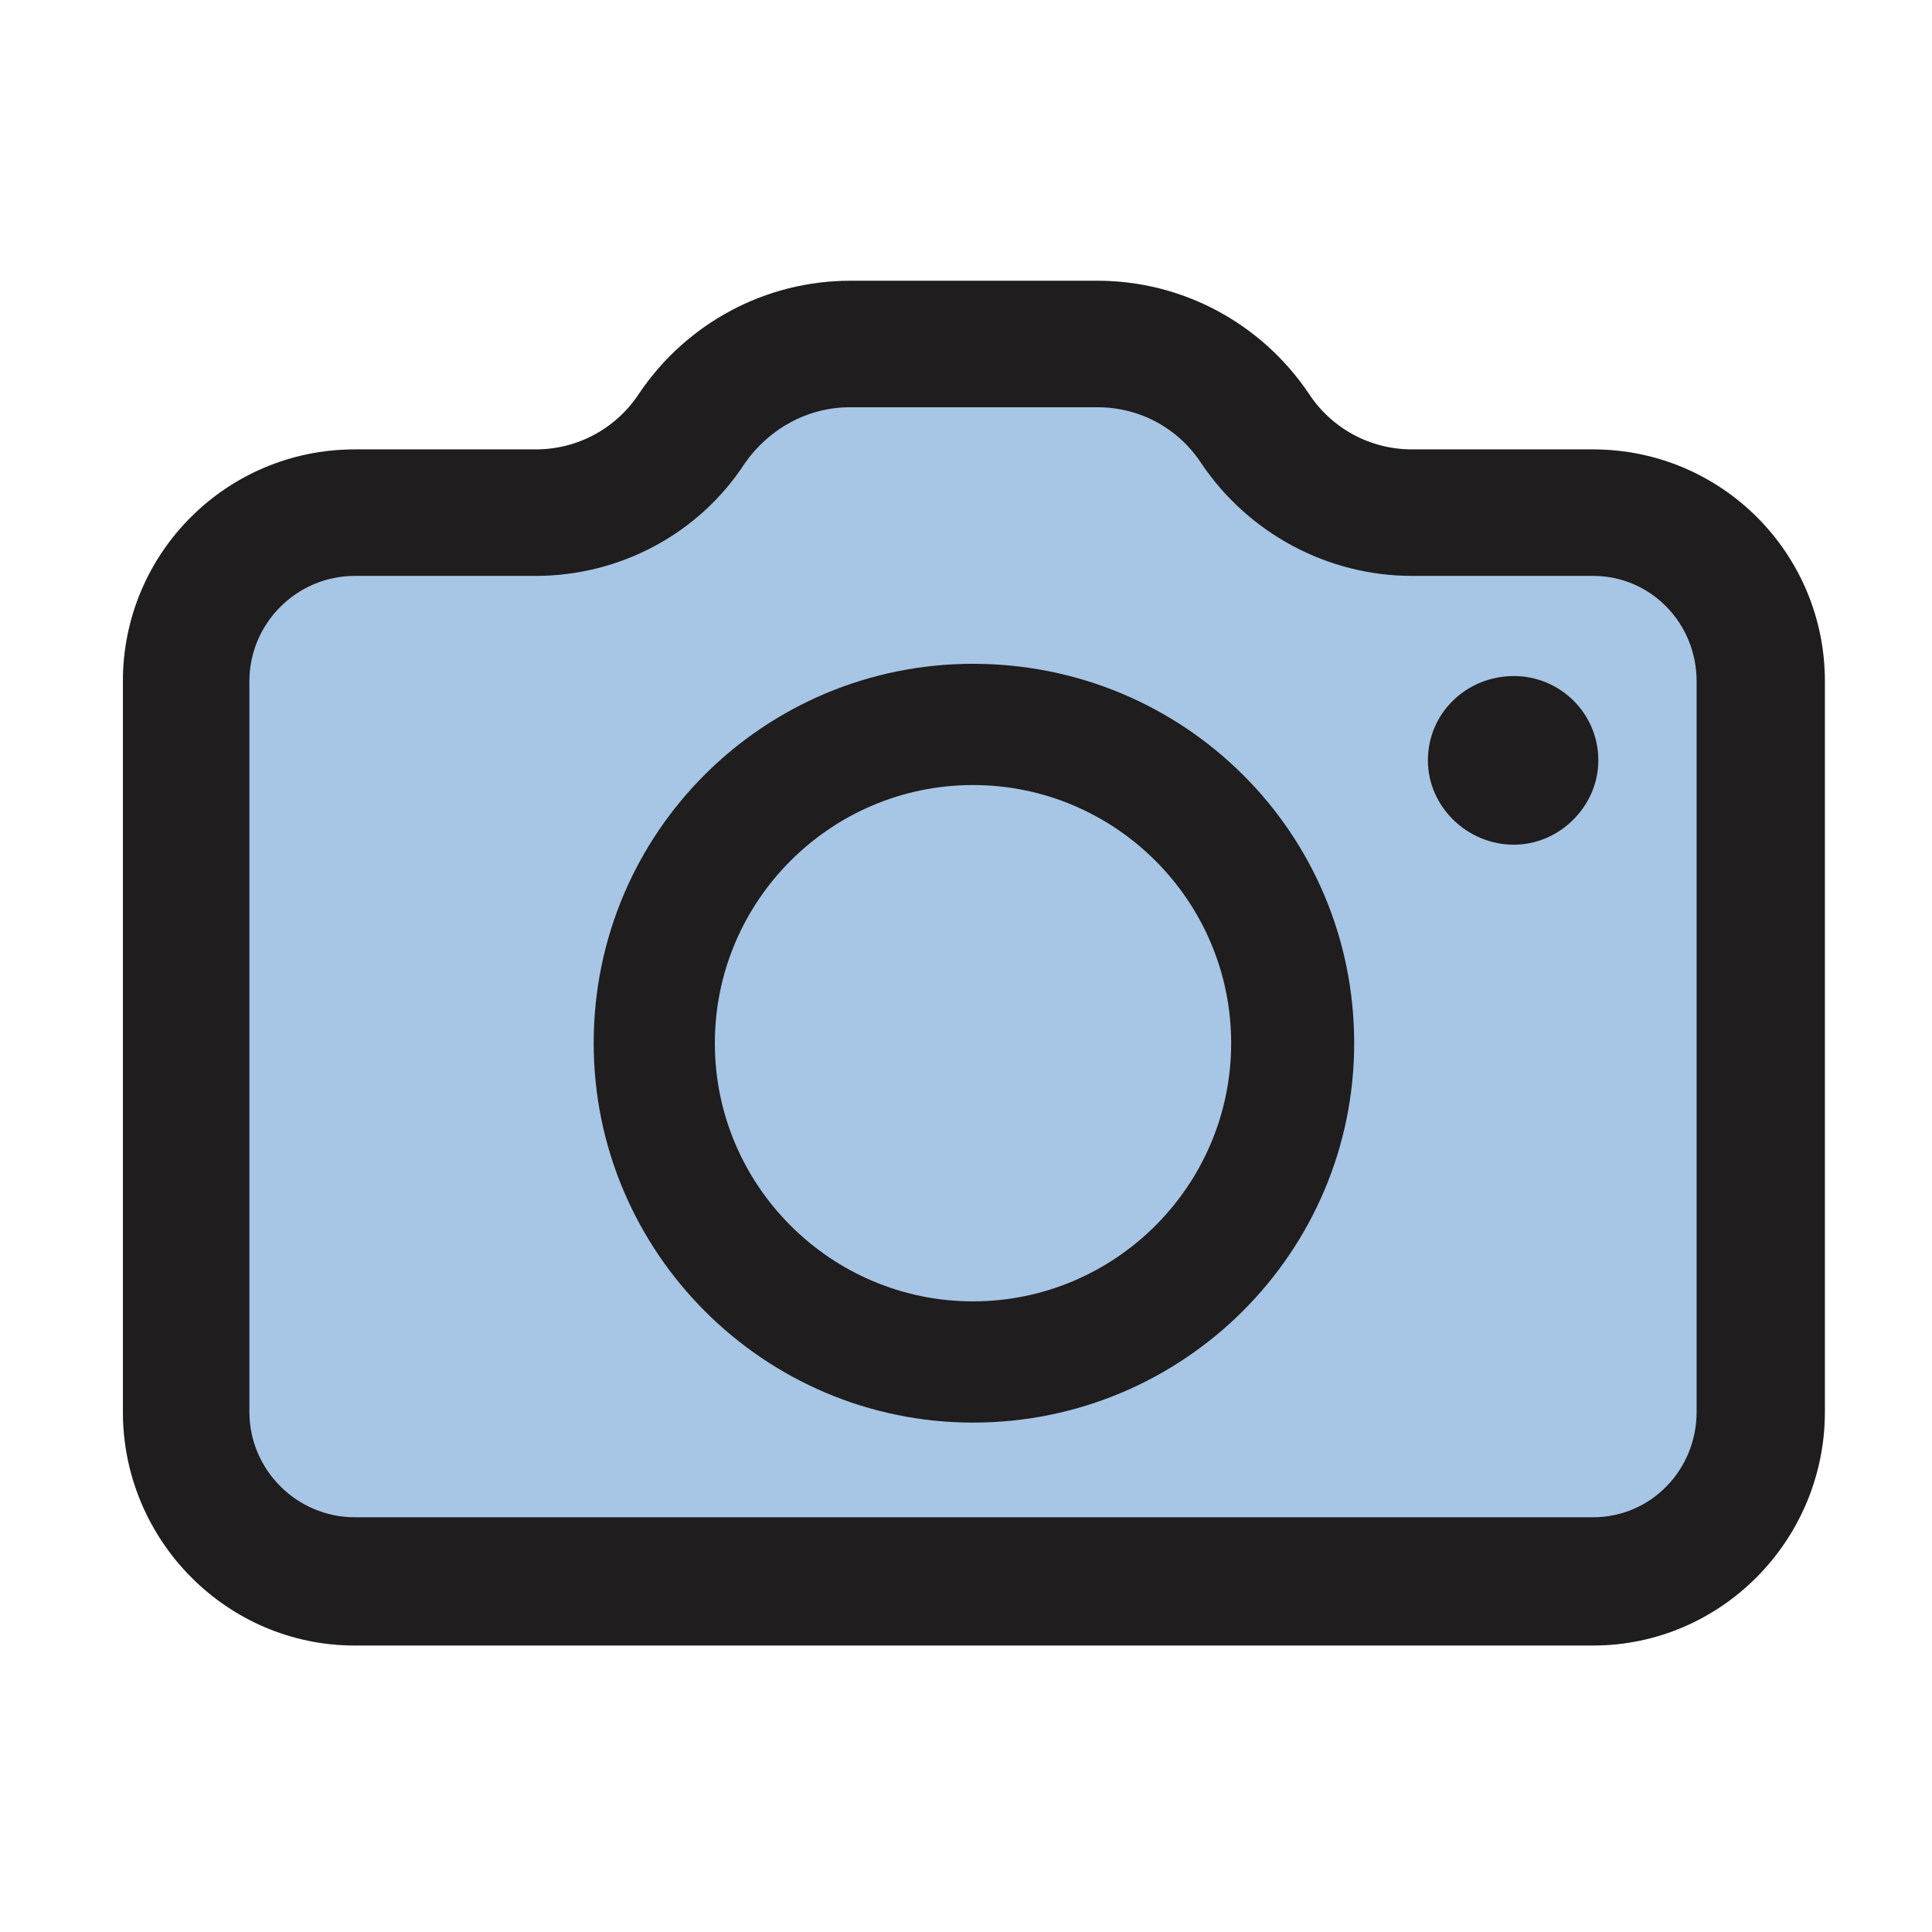 <svg width="24" height="24" viewBox="0 0 24 24" fill="none" xmlns="http://www.w3.org/2000/svg">
<path d="M19.789 5.583H17.542C17.018 5.583 16.538 5.321 16.255 4.885C15.665 4.012 14.684 3.488 13.636 3.488H10.56C9.513 3.488 8.531 4.012 7.942 4.885C7.658 5.321 7.178 5.583 6.655 5.583H4.407C2.815 5.583 1.527 6.87 1.527 8.463V17.539C1.527 19.132 2.815 20.441 4.407 20.441H19.789C21.382 20.441 22.669 19.132 22.669 17.539V8.463C22.669 6.87 21.382 5.583 19.789 5.583Z" fill="#A7C5E5"/>
<path fill-rule="evenodd" clip-rule="evenodd" d="M22.669 8.463V17.539C22.669 19.132 21.382 20.441 19.789 20.441H4.407C2.815 20.441 1.527 19.132 1.527 17.539V8.463C1.527 6.87 2.815 5.583 4.407 5.583H6.655C7.178 5.583 7.658 5.321 7.942 4.885C8.531 4.012 9.513 3.488 10.56 3.488H13.636C14.684 3.488 15.665 4.012 16.255 4.885C16.538 5.321 17.018 5.583 17.542 5.583H19.789C21.382 5.583 22.669 6.87 22.669 8.463ZM6.655 7.154H4.407C3.687 7.154 3.098 7.743 3.098 8.463V17.539C3.098 18.259 3.687 18.848 4.407 18.848H19.789C20.509 18.848 21.076 18.259 21.076 17.539V8.463C21.076 7.743 20.509 7.154 19.789 7.154H17.542C16.495 7.154 15.513 6.63 14.924 5.757C14.64 5.321 14.16 5.059 13.636 5.059H10.56C10.036 5.059 9.556 5.321 9.251 5.757C8.684 6.63 7.702 7.154 6.655 7.154Z" fill="#1F1D1D"/>
<path fill-rule="evenodd" clip-rule="evenodd" d="M7.375 12.959C7.375 10.341 9.491 8.246 12.087 8.246C14.705 8.246 16.822 10.341 16.822 12.959C16.822 15.555 14.705 17.672 12.087 17.672C9.491 17.672 7.375 15.555 7.375 12.959ZM8.88 12.959C8.88 14.726 10.32 16.166 12.087 16.166C13.854 16.166 15.294 14.726 15.294 12.959C15.294 11.191 13.854 9.752 12.087 9.752C10.32 9.752 8.88 11.191 8.88 12.959Z" fill="#1F1D1D"/>
<path d="M18.807 10.493C19.375 10.493 19.855 10.013 19.855 9.446C19.855 8.857 19.375 8.398 18.807 8.398C18.218 8.398 17.738 8.857 17.738 9.446C17.738 10.013 18.218 10.493 18.807 10.493Z" fill="#1F1D1D"/>
</svg>
